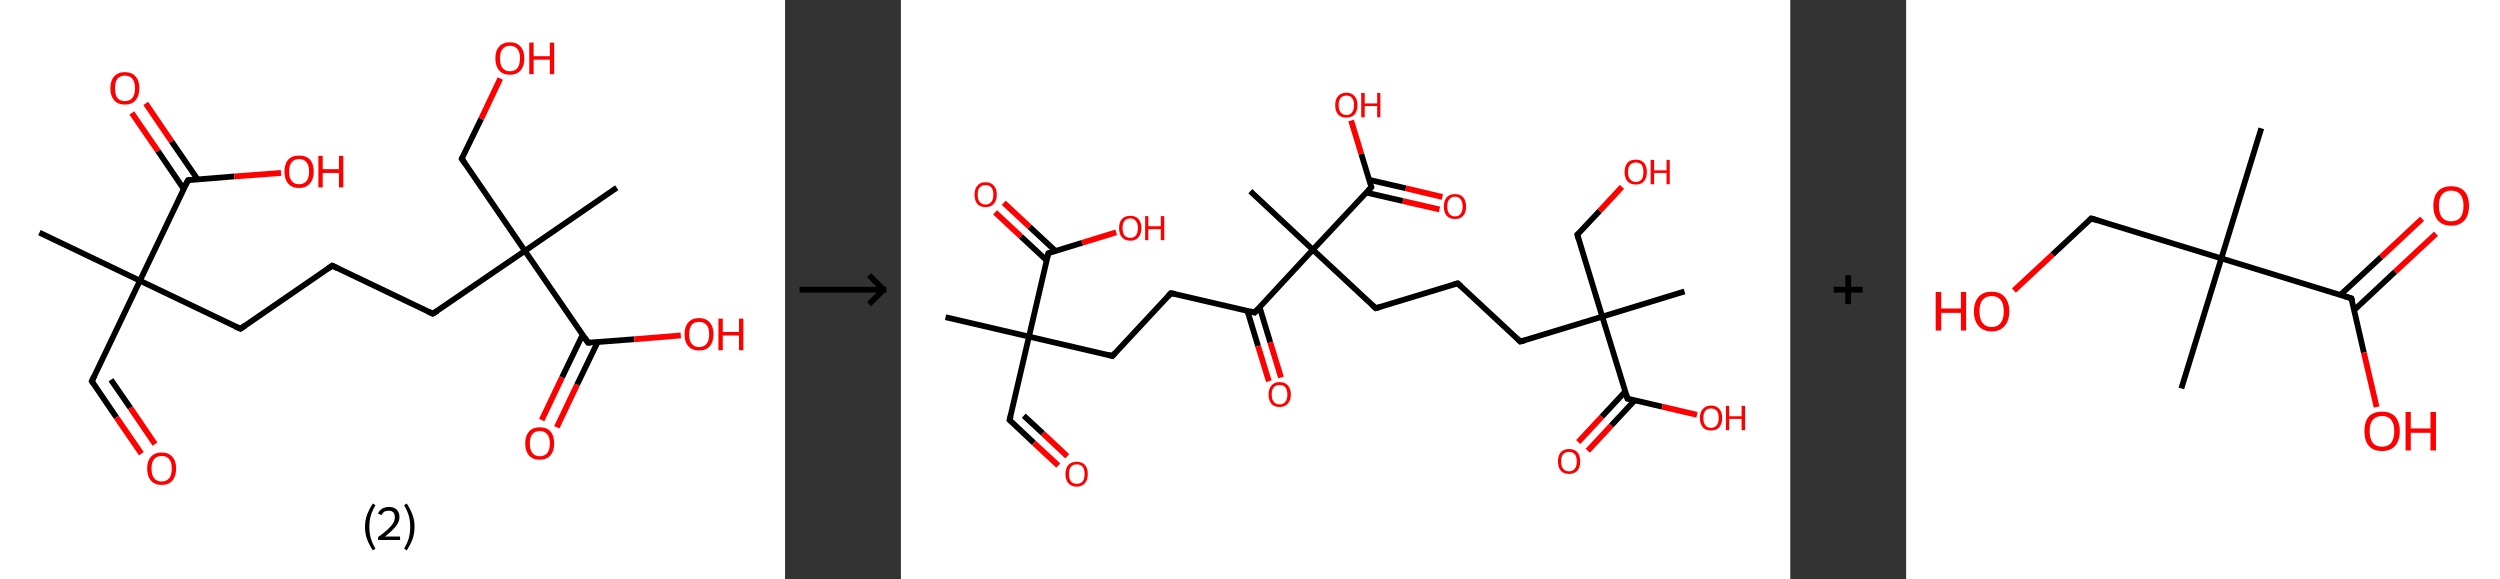 <?xml version='1.0' encoding='ASCII' standalone='yes'?>
<svg xmlns="http://www.w3.org/2000/svg" xmlns:xlink="http://www.w3.org/1999/xlink" version="1.1" width="863.0px" viewBox="0 0 863.0 200.0" height="200.0px">
  <rect x="0" y="0" width="863.0" height="200.0" fill="#333333" stroke="none"/>
  <g>
    <g transform="translate(0, 0) scale(1 1) "><!-- END OF HEADER -->
<rect style="opacity:1.0;fill:#FFFFFF;stroke:none" width="271.0" height="200.0" x="0.0" y="0.0"> </rect>
<path class="bond-0 atom-0 atom-1" d="M 13.6,80.3 L 48.3,96.9" style="fill:none;fill-rule:evenodd;stroke:#000000;stroke-width:2.0px;stroke-linecap:butt;stroke-linejoin:miter;stroke-opacity:1"/>
<path class="bond-1 atom-1 atom-2" d="M 48.3,96.9 L 31.7,131.6" style="fill:none;fill-rule:evenodd;stroke:#000000;stroke-width:2.0px;stroke-linecap:butt;stroke-linejoin:miter;stroke-opacity:1"/>
<path class="bond-2 atom-2 atom-3" d="M 31.7,131.6 L 40.2,144.1" style="fill:none;fill-rule:evenodd;stroke:#000000;stroke-width:2.0px;stroke-linecap:butt;stroke-linejoin:miter;stroke-opacity:1"/>
<path class="bond-2 atom-2 atom-3" d="M 40.2,144.1 L 48.8,156.6" style="fill:none;fill-rule:evenodd;stroke:#FF0000;stroke-width:2.0px;stroke-linecap:butt;stroke-linejoin:miter;stroke-opacity:1"/>
<path class="bond-2 atom-2 atom-3" d="M 38.3,131.1 L 45.0,140.8" style="fill:none;fill-rule:evenodd;stroke:#000000;stroke-width:2.0px;stroke-linecap:butt;stroke-linejoin:miter;stroke-opacity:1"/>
<path class="bond-2 atom-2 atom-3" d="M 45.0,140.8 L 53.5,153.3" style="fill:none;fill-rule:evenodd;stroke:#FF0000;stroke-width:2.0px;stroke-linecap:butt;stroke-linejoin:miter;stroke-opacity:1"/>
<path class="bond-3 atom-1 atom-4" d="M 48.3,96.9 L 83.0,113.5" style="fill:none;fill-rule:evenodd;stroke:#000000;stroke-width:2.0px;stroke-linecap:butt;stroke-linejoin:miter;stroke-opacity:1"/>
<path class="bond-4 atom-4 atom-5" d="M 83.0,113.5 L 114.7,91.7" style="fill:none;fill-rule:evenodd;stroke:#000000;stroke-width:2.0px;stroke-linecap:butt;stroke-linejoin:miter;stroke-opacity:1"/>
<path class="bond-5 atom-5 atom-6" d="M 114.7,91.7 L 149.4,108.3" style="fill:none;fill-rule:evenodd;stroke:#000000;stroke-width:2.0px;stroke-linecap:butt;stroke-linejoin:miter;stroke-opacity:1"/>
<path class="bond-6 atom-6 atom-7" d="M 149.4,108.3 L 181.2,86.6" style="fill:none;fill-rule:evenodd;stroke:#000000;stroke-width:2.0px;stroke-linecap:butt;stroke-linejoin:miter;stroke-opacity:1"/>
<path class="bond-7 atom-7 atom-8" d="M 181.2,86.6 L 212.9,64.8" style="fill:none;fill-rule:evenodd;stroke:#000000;stroke-width:2.0px;stroke-linecap:butt;stroke-linejoin:miter;stroke-opacity:1"/>
<path class="bond-8 atom-7 atom-9" d="M 181.2,86.6 L 159.4,54.8" style="fill:none;fill-rule:evenodd;stroke:#000000;stroke-width:2.0px;stroke-linecap:butt;stroke-linejoin:miter;stroke-opacity:1"/>
<path class="bond-9 atom-9 atom-10" d="M 159.4,54.8 L 166.1,41.0" style="fill:none;fill-rule:evenodd;stroke:#000000;stroke-width:2.0px;stroke-linecap:butt;stroke-linejoin:miter;stroke-opacity:1"/>
<path class="bond-9 atom-9 atom-10" d="M 166.1,41.0 L 172.7,27.1" style="fill:none;fill-rule:evenodd;stroke:#FF0000;stroke-width:2.0px;stroke-linecap:butt;stroke-linejoin:miter;stroke-opacity:1"/>
<path class="bond-10 atom-7 atom-11" d="M 181.2,86.6 L 203.0,118.3" style="fill:none;fill-rule:evenodd;stroke:#000000;stroke-width:2.0px;stroke-linecap:butt;stroke-linejoin:miter;stroke-opacity:1"/>
<path class="bond-11 atom-11 atom-12" d="M 201.1,115.6 L 194.0,130.3" style="fill:none;fill-rule:evenodd;stroke:#000000;stroke-width:2.0px;stroke-linecap:butt;stroke-linejoin:miter;stroke-opacity:1"/>
<path class="bond-11 atom-11 atom-12" d="M 194.0,130.3 L 187.0,145.0" style="fill:none;fill-rule:evenodd;stroke:#FF0000;stroke-width:2.0px;stroke-linecap:butt;stroke-linejoin:miter;stroke-opacity:1"/>
<path class="bond-11 atom-11 atom-12" d="M 206.3,118.1 L 199.2,132.8" style="fill:none;fill-rule:evenodd;stroke:#000000;stroke-width:2.0px;stroke-linecap:butt;stroke-linejoin:miter;stroke-opacity:1"/>
<path class="bond-11 atom-11 atom-12" d="M 199.2,132.8 L 192.2,147.5" style="fill:none;fill-rule:evenodd;stroke:#FF0000;stroke-width:2.0px;stroke-linecap:butt;stroke-linejoin:miter;stroke-opacity:1"/>
<path class="bond-12 atom-11 atom-13" d="M 203.0,118.3 L 219.0,117.1" style="fill:none;fill-rule:evenodd;stroke:#000000;stroke-width:2.0px;stroke-linecap:butt;stroke-linejoin:miter;stroke-opacity:1"/>
<path class="bond-12 atom-11 atom-13" d="M 219.0,117.1 L 235.0,115.8" style="fill:none;fill-rule:evenodd;stroke:#FF0000;stroke-width:2.0px;stroke-linecap:butt;stroke-linejoin:miter;stroke-opacity:1"/>
<path class="bond-13 atom-1 atom-14" d="M 48.3,96.9 L 64.9,62.2" style="fill:none;fill-rule:evenodd;stroke:#000000;stroke-width:2.0px;stroke-linecap:butt;stroke-linejoin:miter;stroke-opacity:1"/>
<path class="bond-14 atom-14 atom-15" d="M 68.2,61.9 L 59.2,48.8" style="fill:none;fill-rule:evenodd;stroke:#000000;stroke-width:2.0px;stroke-linecap:butt;stroke-linejoin:miter;stroke-opacity:1"/>
<path class="bond-14 atom-14 atom-15" d="M 59.2,48.8 L 50.3,35.7" style="fill:none;fill-rule:evenodd;stroke:#FF0000;stroke-width:2.0px;stroke-linecap:butt;stroke-linejoin:miter;stroke-opacity:1"/>
<path class="bond-14 atom-14 atom-15" d="M 63.4,65.2 L 54.5,52.1" style="fill:none;fill-rule:evenodd;stroke:#000000;stroke-width:2.0px;stroke-linecap:butt;stroke-linejoin:miter;stroke-opacity:1"/>
<path class="bond-14 atom-14 atom-15" d="M 54.5,52.1 L 45.5,39.0" style="fill:none;fill-rule:evenodd;stroke:#FF0000;stroke-width:2.0px;stroke-linecap:butt;stroke-linejoin:miter;stroke-opacity:1"/>
<path class="bond-15 atom-14 atom-16" d="M 64.9,62.2 L 80.9,60.9" style="fill:none;fill-rule:evenodd;stroke:#000000;stroke-width:2.0px;stroke-linecap:butt;stroke-linejoin:miter;stroke-opacity:1"/>
<path class="bond-15 atom-14 atom-16" d="M 80.9,60.9 L 97.0,59.7" style="fill:none;fill-rule:evenodd;stroke:#FF0000;stroke-width:2.0px;stroke-linecap:butt;stroke-linejoin:miter;stroke-opacity:1"/>
<path d="M 32.5,129.9 L 31.7,131.6 L 32.1,132.2" style="fill:none;stroke:#000000;stroke-width:2.0px;stroke-linecap:butt;stroke-linejoin:miter;stroke-opacity:1;"/>
<path d="M 81.2,112.7 L 83.0,113.5 L 84.6,112.4" style="fill:none;stroke:#000000;stroke-width:2.0px;stroke-linecap:butt;stroke-linejoin:miter;stroke-opacity:1;"/>
<path d="M 113.1,92.8 L 114.7,91.7 L 116.5,92.6" style="fill:none;stroke:#000000;stroke-width:2.0px;stroke-linecap:butt;stroke-linejoin:miter;stroke-opacity:1;"/>
<path d="M 147.7,107.5 L 149.4,108.3 L 151.0,107.3" style="fill:none;stroke:#000000;stroke-width:2.0px;stroke-linecap:butt;stroke-linejoin:miter;stroke-opacity:1;"/>
<path d="M 160.5,56.4 L 159.4,54.8 L 159.8,54.1" style="fill:none;stroke:#000000;stroke-width:2.0px;stroke-linecap:butt;stroke-linejoin:miter;stroke-opacity:1;"/>
<path d="M 201.9,116.7 L 203.0,118.3 L 203.8,118.3" style="fill:none;stroke:#000000;stroke-width:2.0px;stroke-linecap:butt;stroke-linejoin:miter;stroke-opacity:1;"/>
<path d="M 64.0,63.9 L 64.9,62.2 L 65.7,62.1" style="fill:none;stroke:#000000;stroke-width:2.0px;stroke-linecap:butt;stroke-linejoin:miter;stroke-opacity:1;"/>
<path class="atom-3" d="M 50.8 161.7 Q 50.8 159.1, 52.1 157.7 Q 53.4 156.2, 55.8 156.2 Q 58.2 156.2, 59.5 157.7 Q 60.8 159.1, 60.8 161.7 Q 60.8 164.4, 59.5 165.9 Q 58.2 167.4, 55.8 167.4 Q 53.4 167.4, 52.1 165.9 Q 50.8 164.4, 50.8 161.7 M 55.8 166.2 Q 57.5 166.2, 58.4 165.1 Q 59.3 163.9, 59.3 161.7 Q 59.3 159.6, 58.4 158.5 Q 57.5 157.4, 55.8 157.4 Q 54.1 157.4, 53.2 158.5 Q 52.3 159.6, 52.3 161.7 Q 52.3 163.9, 53.2 165.1 Q 54.1 166.2, 55.8 166.2 " fill="#FF0000"/>
<path class="atom-10" d="M 171.0 20.1 Q 171.0 17.5, 172.3 16.1 Q 173.6 14.6, 176.0 14.6 Q 178.5 14.6, 179.7 16.1 Q 181.0 17.5, 181.0 20.1 Q 181.0 22.8, 179.7 24.3 Q 178.4 25.8, 176.0 25.8 Q 173.6 25.8, 172.3 24.3 Q 171.0 22.8, 171.0 20.1 M 176.0 24.6 Q 177.7 24.6, 178.6 23.5 Q 179.5 22.3, 179.5 20.1 Q 179.5 18.0, 178.6 16.9 Q 177.7 15.8, 176.0 15.8 Q 174.4 15.8, 173.5 16.9 Q 172.6 18.0, 172.6 20.1 Q 172.6 22.4, 173.5 23.5 Q 174.4 24.6, 176.0 24.6 " fill="#FF0000"/>
<path class="atom-10" d="M 182.7 14.7 L 184.2 14.7 L 184.2 19.4 L 189.8 19.4 L 189.8 14.7 L 191.3 14.7 L 191.3 25.6 L 189.8 25.6 L 189.8 20.6 L 184.2 20.6 L 184.2 25.6 L 182.7 25.6 L 182.7 14.7 " fill="#FF0000"/>
<path class="atom-12" d="M 181.3 153.1 Q 181.3 150.5, 182.6 149.0 Q 183.9 147.5, 186.3 147.5 Q 188.8 147.5, 190.1 149.0 Q 191.3 150.5, 191.3 153.1 Q 191.3 155.7, 190.0 157.2 Q 188.7 158.7, 186.3 158.7 Q 183.9 158.7, 182.6 157.2 Q 181.3 155.7, 181.3 153.1 M 186.3 157.5 Q 188.0 157.5, 188.9 156.4 Q 189.8 155.3, 189.8 153.1 Q 189.8 150.9, 188.9 149.9 Q 188.0 148.8, 186.3 148.8 Q 184.7 148.8, 183.8 149.8 Q 182.9 150.9, 182.9 153.1 Q 182.9 155.3, 183.8 156.4 Q 184.7 157.5, 186.3 157.5 " fill="#FF0000"/>
<path class="atom-13" d="M 236.3 115.4 Q 236.3 112.8, 237.6 111.3 Q 238.9 109.8, 241.3 109.8 Q 243.7 109.8, 245.0 111.3 Q 246.3 112.8, 246.3 115.4 Q 246.3 118.0, 245.0 119.5 Q 243.7 121.0, 241.3 121.0 Q 238.9 121.0, 237.6 119.5 Q 236.3 118.0, 236.3 115.4 M 241.3 119.8 Q 243.0 119.8, 243.9 118.7 Q 244.8 117.6, 244.8 115.4 Q 244.8 113.2, 243.9 112.2 Q 243.0 111.1, 241.3 111.1 Q 239.7 111.1, 238.8 112.1 Q 237.9 113.2, 237.9 115.4 Q 237.9 117.6, 238.8 118.7 Q 239.7 119.8, 241.3 119.8 " fill="#FF0000"/>
<path class="atom-13" d="M 248.0 110.0 L 249.5 110.0 L 249.5 114.6 L 255.1 114.6 L 255.1 110.0 L 256.6 110.0 L 256.6 120.9 L 255.1 120.9 L 255.1 115.8 L 249.5 115.8 L 249.5 120.9 L 248.0 120.9 L 248.0 110.0 " fill="#FF0000"/>
<path class="atom-15" d="M 38.1 30.5 Q 38.1 27.8, 39.4 26.4 Q 40.7 24.9, 43.1 24.9 Q 45.5 24.9, 46.8 26.4 Q 48.1 27.8, 48.1 30.5 Q 48.1 33.1, 46.8 34.6 Q 45.5 36.1, 43.1 36.1 Q 40.7 36.1, 39.4 34.6 Q 38.1 33.1, 38.1 30.5 M 43.1 34.9 Q 44.8 34.9, 45.7 33.8 Q 46.6 32.6, 46.6 30.5 Q 46.6 28.3, 45.7 27.2 Q 44.8 26.1, 43.1 26.1 Q 41.5 26.1, 40.5 27.2 Q 39.7 28.3, 39.7 30.5 Q 39.7 32.7, 40.5 33.8 Q 41.5 34.9, 43.1 34.9 " fill="#FF0000"/>
<path class="atom-16" d="M 98.2 59.2 Q 98.2 56.6, 99.5 55.1 Q 100.8 53.7, 103.2 53.7 Q 105.7 53.7, 107.0 55.1 Q 108.3 56.6, 108.3 59.2 Q 108.3 61.9, 106.9 63.4 Q 105.6 64.9, 103.2 64.9 Q 100.8 64.9, 99.5 63.4 Q 98.2 61.9, 98.2 59.2 M 103.2 63.6 Q 104.9 63.6, 105.8 62.5 Q 106.7 61.4, 106.7 59.2 Q 106.7 57.1, 105.8 56.0 Q 104.9 54.9, 103.2 54.9 Q 101.6 54.9, 100.7 56.0 Q 99.8 57.1, 99.8 59.2 Q 99.8 61.4, 100.7 62.5 Q 101.6 63.6, 103.2 63.6 " fill="#FF0000"/>
<path class="atom-16" d="M 109.9 53.8 L 111.4 53.8 L 111.4 58.4 L 117.0 58.4 L 117.0 53.8 L 118.5 53.8 L 118.5 64.7 L 117.0 64.7 L 117.0 59.7 L 111.4 59.7 L 111.4 64.7 L 109.9 64.7 L 109.9 53.8 " fill="#FF0000"/>
<path class="legend" d="M 126.0 181.9 Q 126.0 179.6, 126.7 177.7 Q 127.4 175.8, 128.7 173.8 L 129.6 174.4 Q 128.5 176.3, 128.0 178.0 Q 127.5 179.7, 127.5 181.9 Q 127.5 184.0, 128.0 185.8 Q 128.5 187.5, 129.6 189.4 L 128.7 190.0 Q 127.4 188.0, 126.7 186.1 Q 126.0 184.2, 126.0 181.9 " fill="#000000"/>
<path class="legend" d="M 130.5 177.3 Q 130.9 176.2, 131.9 175.6 Q 132.9 175.0, 134.3 175.0 Q 136.0 175.0, 136.9 175.9 Q 137.9 176.8, 137.9 178.5 Q 137.9 180.2, 136.6 181.7 Q 135.4 183.3, 132.9 185.2 L 138.1 185.2 L 138.1 186.4 L 130.5 186.4 L 130.5 185.4 Q 132.6 183.9, 133.8 182.8 Q 135.1 181.6, 135.7 180.6 Q 136.3 179.6, 136.3 178.6 Q 136.3 177.5, 135.8 176.9 Q 135.2 176.3, 134.3 176.3 Q 133.3 176.3, 132.7 176.6 Q 132.1 177.0, 131.7 177.8 L 130.5 177.3 " fill="#000000"/>
<path class="legend" d="M 143.1 181.9 Q 143.1 184.2, 142.4 186.1 Q 141.7 188.0, 140.4 190.0 L 139.5 189.4 Q 140.6 187.5, 141.1 185.8 Q 141.6 184.0, 141.6 181.9 Q 141.6 179.7, 141.1 178.0 Q 140.6 176.3, 139.5 174.4 L 140.4 173.8 Q 141.7 175.8, 142.4 177.7 Q 143.1 179.6, 143.1 181.9 " fill="#000000"/>
</g>
    <g transform="translate(271.0, 0) scale(1 1) "><line x1="5" y1="100" x2="35" y2="100" style="stroke:rgb(0,0,0);stroke-width:2"/>
  <line x1="34" y1="100" x2="29" y2="95" style="stroke:rgb(0,0,0);stroke-width:2"/>
  <line x1="34" y1="100" x2="29" y2="105" style="stroke:rgb(0,0,0);stroke-width:2"/>
</g>
    <g transform="translate(311.0, 0) scale(1 1) "><!-- END OF HEADER -->
<rect style="opacity:1.0;fill:#FFFFFF;stroke:none" width="307.0" height="200.0" x="0.0" y="0.0"> </rect>
<path class="bond-0 atom-0 atom-1" d="M 15.4,109.5 L 44.2,116.2" style="fill:none;fill-rule:evenodd;stroke:#000000;stroke-width:2.0px;stroke-linecap:butt;stroke-linejoin:miter;stroke-opacity:1"/>
<path class="bond-1 atom-1 atom-2" d="M 44.2,116.2 L 37.5,145.0" style="fill:none;fill-rule:evenodd;stroke:#000000;stroke-width:2.0px;stroke-linecap:butt;stroke-linejoin:miter;stroke-opacity:1"/>
<path class="bond-2 atom-2 atom-3" d="M 37.5,145.0 L 45.9,152.9" style="fill:none;fill-rule:evenodd;stroke:#000000;stroke-width:2.0px;stroke-linecap:butt;stroke-linejoin:miter;stroke-opacity:1"/>
<path class="bond-2 atom-2 atom-3" d="M 45.9,152.9 L 54.3,160.7" style="fill:none;fill-rule:evenodd;stroke:#FF0000;stroke-width:2.0px;stroke-linecap:butt;stroke-linejoin:miter;stroke-opacity:1"/>
<path class="bond-2 atom-2 atom-3" d="M 42.4,143.5 L 49.0,149.6" style="fill:none;fill-rule:evenodd;stroke:#000000;stroke-width:2.0px;stroke-linecap:butt;stroke-linejoin:miter;stroke-opacity:1"/>
<path class="bond-2 atom-2 atom-3" d="M 49.0,149.6 L 57.4,157.5" style="fill:none;fill-rule:evenodd;stroke:#FF0000;stroke-width:2.0px;stroke-linecap:butt;stroke-linejoin:miter;stroke-opacity:1"/>
<path class="bond-3 atom-1 atom-4" d="M 44.2,116.2 L 73.0,122.9" style="fill:none;fill-rule:evenodd;stroke:#000000;stroke-width:2.0px;stroke-linecap:butt;stroke-linejoin:miter;stroke-opacity:1"/>
<path class="bond-4 atom-4 atom-5" d="M 73.0,122.9 L 93.2,101.2" style="fill:none;fill-rule:evenodd;stroke:#000000;stroke-width:2.0px;stroke-linecap:butt;stroke-linejoin:miter;stroke-opacity:1"/>
<path class="bond-5 atom-5 atom-6" d="M 93.2,101.2 L 122.1,107.9" style="fill:none;fill-rule:evenodd;stroke:#000000;stroke-width:2.0px;stroke-linecap:butt;stroke-linejoin:miter;stroke-opacity:1"/>
<path class="bond-6 atom-6 atom-7" d="M 119.6,107.3 L 123.3,119.5" style="fill:none;fill-rule:evenodd;stroke:#000000;stroke-width:2.0px;stroke-linecap:butt;stroke-linejoin:miter;stroke-opacity:1"/>
<path class="bond-6 atom-6 atom-7" d="M 123.3,119.5 L 127.0,131.6" style="fill:none;fill-rule:evenodd;stroke:#FF0000;stroke-width:2.0px;stroke-linecap:butt;stroke-linejoin:miter;stroke-opacity:1"/>
<path class="bond-6 atom-6 atom-7" d="M 123.8,106.0 L 127.5,118.2" style="fill:none;fill-rule:evenodd;stroke:#000000;stroke-width:2.0px;stroke-linecap:butt;stroke-linejoin:miter;stroke-opacity:1"/>
<path class="bond-6 atom-6 atom-7" d="M 127.5,118.2 L 131.2,130.3" style="fill:none;fill-rule:evenodd;stroke:#FF0000;stroke-width:2.0px;stroke-linecap:butt;stroke-linejoin:miter;stroke-opacity:1"/>
<path class="bond-7 atom-6 atom-8" d="M 122.1,107.9 L 142.2,86.2" style="fill:none;fill-rule:evenodd;stroke:#000000;stroke-width:2.0px;stroke-linecap:butt;stroke-linejoin:miter;stroke-opacity:1"/>
<path class="bond-8 atom-8 atom-9" d="M 142.2,86.2 L 120.6,66.0" style="fill:none;fill-rule:evenodd;stroke:#000000;stroke-width:2.0px;stroke-linecap:butt;stroke-linejoin:miter;stroke-opacity:1"/>
<path class="bond-9 atom-8 atom-10" d="M 142.2,86.2 L 163.9,106.4" style="fill:none;fill-rule:evenodd;stroke:#000000;stroke-width:2.0px;stroke-linecap:butt;stroke-linejoin:miter;stroke-opacity:1"/>
<path class="bond-10 atom-10 atom-11" d="M 163.9,106.4 L 192.2,97.8" style="fill:none;fill-rule:evenodd;stroke:#000000;stroke-width:2.0px;stroke-linecap:butt;stroke-linejoin:miter;stroke-opacity:1"/>
<path class="bond-11 atom-11 atom-12" d="M 192.2,97.8 L 213.8,117.9" style="fill:none;fill-rule:evenodd;stroke:#000000;stroke-width:2.0px;stroke-linecap:butt;stroke-linejoin:miter;stroke-opacity:1"/>
<path class="bond-12 atom-12 atom-13" d="M 213.8,117.9 L 242.1,109.3" style="fill:none;fill-rule:evenodd;stroke:#000000;stroke-width:2.0px;stroke-linecap:butt;stroke-linejoin:miter;stroke-opacity:1"/>
<path class="bond-13 atom-13 atom-14" d="M 242.1,109.3 L 270.5,100.6" style="fill:none;fill-rule:evenodd;stroke:#000000;stroke-width:2.0px;stroke-linecap:butt;stroke-linejoin:miter;stroke-opacity:1"/>
<path class="bond-14 atom-13 atom-15" d="M 242.1,109.3 L 233.5,81.0" style="fill:none;fill-rule:evenodd;stroke:#000000;stroke-width:2.0px;stroke-linecap:butt;stroke-linejoin:miter;stroke-opacity:1"/>
<path class="bond-15 atom-15 atom-16" d="M 233.5,81.0 L 241.2,72.8" style="fill:none;fill-rule:evenodd;stroke:#000000;stroke-width:2.0px;stroke-linecap:butt;stroke-linejoin:miter;stroke-opacity:1"/>
<path class="bond-15 atom-15 atom-16" d="M 241.2,72.8 L 248.9,64.5" style="fill:none;fill-rule:evenodd;stroke:#FF0000;stroke-width:2.0px;stroke-linecap:butt;stroke-linejoin:miter;stroke-opacity:1"/>
<path class="bond-16 atom-13 atom-17" d="M 242.1,109.3 L 250.8,137.6" style="fill:none;fill-rule:evenodd;stroke:#000000;stroke-width:2.0px;stroke-linecap:butt;stroke-linejoin:miter;stroke-opacity:1"/>
<path class="bond-17 atom-17 atom-18" d="M 250.0,135.2 L 241.9,143.9" style="fill:none;fill-rule:evenodd;stroke:#000000;stroke-width:2.0px;stroke-linecap:butt;stroke-linejoin:miter;stroke-opacity:1"/>
<path class="bond-17 atom-17 atom-18" d="M 241.9,143.9 L 233.8,152.6" style="fill:none;fill-rule:evenodd;stroke:#FF0000;stroke-width:2.0px;stroke-linecap:butt;stroke-linejoin:miter;stroke-opacity:1"/>
<path class="bond-17 atom-17 atom-18" d="M 253.3,138.2 L 245.2,146.9" style="fill:none;fill-rule:evenodd;stroke:#000000;stroke-width:2.0px;stroke-linecap:butt;stroke-linejoin:miter;stroke-opacity:1"/>
<path class="bond-17 atom-17 atom-18" d="M 245.2,146.9 L 237.1,155.6" style="fill:none;fill-rule:evenodd;stroke:#FF0000;stroke-width:2.0px;stroke-linecap:butt;stroke-linejoin:miter;stroke-opacity:1"/>
<path class="bond-18 atom-17 atom-19" d="M 250.8,137.6 L 262.8,140.4" style="fill:none;fill-rule:evenodd;stroke:#000000;stroke-width:2.0px;stroke-linecap:butt;stroke-linejoin:miter;stroke-opacity:1"/>
<path class="bond-18 atom-17 atom-19" d="M 262.8,140.4 L 274.8,143.2" style="fill:none;fill-rule:evenodd;stroke:#FF0000;stroke-width:2.0px;stroke-linecap:butt;stroke-linejoin:miter;stroke-opacity:1"/>
<path class="bond-19 atom-8 atom-20" d="M 142.2,86.2 L 162.4,64.6" style="fill:none;fill-rule:evenodd;stroke:#000000;stroke-width:2.0px;stroke-linecap:butt;stroke-linejoin:miter;stroke-opacity:1"/>
<path class="bond-20 atom-20 atom-21" d="M 160.7,66.5 L 173.3,69.4" style="fill:none;fill-rule:evenodd;stroke:#000000;stroke-width:2.0px;stroke-linecap:butt;stroke-linejoin:miter;stroke-opacity:1"/>
<path class="bond-20 atom-20 atom-21" d="M 173.3,69.4 L 185.9,72.3" style="fill:none;fill-rule:evenodd;stroke:#FF0000;stroke-width:2.0px;stroke-linecap:butt;stroke-linejoin:miter;stroke-opacity:1"/>
<path class="bond-20 atom-20 atom-21" d="M 161.7,62.1 L 174.3,65.0" style="fill:none;fill-rule:evenodd;stroke:#000000;stroke-width:2.0px;stroke-linecap:butt;stroke-linejoin:miter;stroke-opacity:1"/>
<path class="bond-20 atom-20 atom-21" d="M 174.3,65.0 L 186.9,68.0" style="fill:none;fill-rule:evenodd;stroke:#FF0000;stroke-width:2.0px;stroke-linecap:butt;stroke-linejoin:miter;stroke-opacity:1"/>
<path class="bond-21 atom-20 atom-22" d="M 162.4,64.6 L 158.9,53.1" style="fill:none;fill-rule:evenodd;stroke:#000000;stroke-width:2.0px;stroke-linecap:butt;stroke-linejoin:miter;stroke-opacity:1"/>
<path class="bond-21 atom-20 atom-22" d="M 158.9,53.1 L 155.4,41.6" style="fill:none;fill-rule:evenodd;stroke:#FF0000;stroke-width:2.0px;stroke-linecap:butt;stroke-linejoin:miter;stroke-opacity:1"/>
<path class="bond-22 atom-1 atom-23" d="M 44.2,116.2 L 50.9,87.4" style="fill:none;fill-rule:evenodd;stroke:#000000;stroke-width:2.0px;stroke-linecap:butt;stroke-linejoin:miter;stroke-opacity:1"/>
<path class="bond-23 atom-23 atom-24" d="M 53.3,86.6 L 44.4,78.3" style="fill:none;fill-rule:evenodd;stroke:#000000;stroke-width:2.0px;stroke-linecap:butt;stroke-linejoin:miter;stroke-opacity:1"/>
<path class="bond-23 atom-23 atom-24" d="M 44.4,78.3 L 35.5,70.0" style="fill:none;fill-rule:evenodd;stroke:#FF0000;stroke-width:2.0px;stroke-linecap:butt;stroke-linejoin:miter;stroke-opacity:1"/>
<path class="bond-23 atom-23 atom-24" d="M 50.3,89.9 L 41.4,81.6" style="fill:none;fill-rule:evenodd;stroke:#000000;stroke-width:2.0px;stroke-linecap:butt;stroke-linejoin:miter;stroke-opacity:1"/>
<path class="bond-23 atom-23 atom-24" d="M 41.4,81.6 L 32.5,73.3" style="fill:none;fill-rule:evenodd;stroke:#FF0000;stroke-width:2.0px;stroke-linecap:butt;stroke-linejoin:miter;stroke-opacity:1"/>
<path class="bond-24 atom-23 atom-25" d="M 50.9,87.4 L 62.6,83.8" style="fill:none;fill-rule:evenodd;stroke:#000000;stroke-width:2.0px;stroke-linecap:butt;stroke-linejoin:miter;stroke-opacity:1"/>
<path class="bond-24 atom-23 atom-25" d="M 62.6,83.8 L 74.3,80.2" style="fill:none;fill-rule:evenodd;stroke:#FF0000;stroke-width:2.0px;stroke-linecap:butt;stroke-linejoin:miter;stroke-opacity:1"/>
<path d="M 37.9,143.6 L 37.5,145.0 L 37.9,145.4" style="fill:none;stroke:#000000;stroke-width:2.0px;stroke-linecap:butt;stroke-linejoin:miter;stroke-opacity:1;"/>
<path d="M 71.6,122.5 L 73.0,122.9 L 74.0,121.8" style="fill:none;stroke:#000000;stroke-width:2.0px;stroke-linecap:butt;stroke-linejoin:miter;stroke-opacity:1;"/>
<path d="M 92.2,102.3 L 93.2,101.2 L 94.7,101.5" style="fill:none;stroke:#000000;stroke-width:2.0px;stroke-linecap:butt;stroke-linejoin:miter;stroke-opacity:1;"/>
<path d="M 120.6,107.5 L 122.1,107.9 L 123.1,106.8" style="fill:none;stroke:#000000;stroke-width:2.0px;stroke-linecap:butt;stroke-linejoin:miter;stroke-opacity:1;"/>
<path d="M 162.8,105.4 L 163.9,106.4 L 165.3,106.0" style="fill:none;stroke:#000000;stroke-width:2.0px;stroke-linecap:butt;stroke-linejoin:miter;stroke-opacity:1;"/>
<path d="M 190.8,98.2 L 192.2,97.8 L 193.3,98.8" style="fill:none;stroke:#000000;stroke-width:2.0px;stroke-linecap:butt;stroke-linejoin:miter;stroke-opacity:1;"/>
<path d="M 212.8,116.9 L 213.8,117.9 L 215.3,117.5" style="fill:none;stroke:#000000;stroke-width:2.0px;stroke-linecap:butt;stroke-linejoin:miter;stroke-opacity:1;"/>
<path d="M 233.9,82.4 L 233.5,81.0 L 233.9,80.6" style="fill:none;stroke:#000000;stroke-width:2.0px;stroke-linecap:butt;stroke-linejoin:miter;stroke-opacity:1;"/>
<path d="M 250.4,136.2 L 250.8,137.6 L 251.4,137.7" style="fill:none;stroke:#000000;stroke-width:2.0px;stroke-linecap:butt;stroke-linejoin:miter;stroke-opacity:1;"/>
<path d="M 161.4,65.7 L 162.4,64.6 L 162.3,64.0" style="fill:none;stroke:#000000;stroke-width:2.0px;stroke-linecap:butt;stroke-linejoin:miter;stroke-opacity:1;"/>
<path d="M 50.5,88.8 L 50.9,87.4 L 51.4,87.2" style="fill:none;stroke:#000000;stroke-width:2.0px;stroke-linecap:butt;stroke-linejoin:miter;stroke-opacity:1;"/>
<path class="atom-3" d="M 56.8 163.6 Q 56.8 161.6, 57.8 160.5 Q 58.8 159.4, 60.7 159.4 Q 62.5 159.4, 63.5 160.5 Q 64.5 161.6, 64.5 163.6 Q 64.5 165.7, 63.5 166.8 Q 62.5 168.0, 60.7 168.0 Q 58.8 168.0, 57.8 166.8 Q 56.8 165.7, 56.8 163.6 M 60.7 167.0 Q 62.0 167.0, 62.7 166.2 Q 63.4 165.3, 63.4 163.6 Q 63.4 162.0, 62.7 161.1 Q 62.0 160.3, 60.7 160.3 Q 59.4 160.3, 58.7 161.1 Q 58.0 162.0, 58.0 163.6 Q 58.0 165.3, 58.7 166.2 Q 59.4 167.0, 60.7 167.0 " fill="#FF0000"/>
<path class="atom-7" d="M 126.9 136.2 Q 126.9 134.2, 127.9 133.1 Q 128.8 131.9, 130.7 131.9 Q 132.6 131.9, 133.6 133.1 Q 134.6 134.2, 134.6 136.2 Q 134.6 138.2, 133.5 139.4 Q 132.5 140.5, 130.7 140.5 Q 128.9 140.5, 127.9 139.4 Q 126.9 138.2, 126.9 136.2 M 130.7 139.6 Q 132.0 139.6, 132.7 138.7 Q 133.4 137.9, 133.4 136.2 Q 133.4 134.6, 132.7 133.7 Q 132.0 132.9, 130.7 132.9 Q 129.4 132.9, 128.7 133.7 Q 128.0 134.5, 128.0 136.2 Q 128.0 137.9, 128.7 138.7 Q 129.4 139.6, 130.7 139.6 " fill="#FF0000"/>
<path class="atom-16" d="M 249.8 59.4 Q 249.8 57.4, 250.8 56.2 Q 251.8 55.1, 253.7 55.1 Q 255.5 55.1, 256.5 56.2 Q 257.5 57.4, 257.5 59.4 Q 257.5 61.4, 256.5 62.6 Q 255.5 63.7, 253.7 63.7 Q 251.8 63.7, 250.8 62.6 Q 249.8 61.4, 249.8 59.4 M 253.7 62.8 Q 255.0 62.8, 255.7 61.9 Q 256.3 61.1, 256.3 59.4 Q 256.3 57.7, 255.7 56.9 Q 255.0 56.1, 253.7 56.1 Q 252.4 56.1, 251.7 56.9 Q 251.0 57.7, 251.0 59.4 Q 251.0 61.1, 251.7 61.9 Q 252.4 62.8, 253.7 62.8 " fill="#FF0000"/>
<path class="atom-16" d="M 258.8 55.2 L 260.0 55.2 L 260.0 58.8 L 264.3 58.8 L 264.3 55.2 L 265.4 55.2 L 265.4 63.6 L 264.3 63.6 L 264.3 59.7 L 260.0 59.7 L 260.0 63.6 L 258.8 63.6 L 258.8 55.2 " fill="#FF0000"/>
<path class="atom-18" d="M 226.8 159.3 Q 226.8 157.3, 227.8 156.1 Q 228.8 155.0, 230.6 155.0 Q 232.5 155.0, 233.5 156.1 Q 234.5 157.3, 234.5 159.3 Q 234.5 161.3, 233.5 162.5 Q 232.4 163.6, 230.6 163.6 Q 228.8 163.6, 227.8 162.5 Q 226.8 161.3, 226.8 159.3 M 230.6 162.7 Q 231.9 162.7, 232.6 161.8 Q 233.3 161.0, 233.3 159.3 Q 233.3 157.6, 232.6 156.8 Q 231.9 156.0, 230.6 156.0 Q 229.3 156.0, 228.6 156.8 Q 227.9 157.6, 227.9 159.3 Q 227.9 161.0, 228.6 161.8 Q 229.3 162.7, 230.6 162.7 " fill="#FF0000"/>
<path class="atom-19" d="M 275.8 144.3 Q 275.8 142.3, 276.8 141.2 Q 277.8 140.0, 279.6 140.0 Q 281.5 140.0, 282.5 141.2 Q 283.5 142.3, 283.5 144.3 Q 283.5 146.3, 282.5 147.5 Q 281.5 148.6, 279.6 148.6 Q 277.8 148.6, 276.8 147.5 Q 275.8 146.3, 275.8 144.3 M 279.6 147.7 Q 280.9 147.7, 281.6 146.8 Q 282.3 146.0, 282.3 144.3 Q 282.3 142.6, 281.6 141.8 Q 280.9 141.0, 279.6 141.0 Q 278.4 141.0, 277.7 141.8 Q 277.0 142.6, 277.0 144.3 Q 277.0 146.0, 277.7 146.8 Q 278.4 147.7, 279.6 147.7 " fill="#FF0000"/>
<path class="atom-19" d="M 284.8 140.1 L 285.9 140.1 L 285.9 143.7 L 290.2 143.7 L 290.2 140.1 L 291.4 140.1 L 291.4 148.5 L 290.2 148.5 L 290.2 144.6 L 285.9 144.6 L 285.9 148.5 L 284.8 148.5 L 284.8 140.1 " fill="#FF0000"/>
<path class="atom-21" d="M 187.4 71.3 Q 187.4 69.3, 188.4 68.1 Q 189.4 67.0, 191.3 67.0 Q 193.1 67.0, 194.1 68.1 Q 195.1 69.3, 195.1 71.3 Q 195.1 73.3, 194.1 74.5 Q 193.1 75.6, 191.3 75.6 Q 189.4 75.6, 188.4 74.5 Q 187.4 73.3, 187.4 71.3 M 191.3 74.7 Q 192.6 74.7, 193.2 73.8 Q 193.9 72.9, 193.9 71.3 Q 193.9 69.6, 193.2 68.8 Q 192.6 67.9, 191.3 67.9 Q 190.0 67.9, 189.3 68.8 Q 188.6 69.6, 188.6 71.3 Q 188.6 73.0, 189.3 73.8 Q 190.0 74.7, 191.3 74.7 " fill="#FF0000"/>
<path class="atom-22" d="M 149.9 36.3 Q 149.9 34.3, 150.9 33.2 Q 151.9 32.0, 153.8 32.0 Q 155.6 32.0, 156.6 33.2 Q 157.6 34.3, 157.6 36.3 Q 157.6 38.3, 156.6 39.5 Q 155.6 40.6, 153.8 40.6 Q 151.9 40.6, 150.9 39.5 Q 149.9 38.3, 149.9 36.3 M 153.8 39.7 Q 155.1 39.7, 155.7 38.8 Q 156.4 38.0, 156.4 36.3 Q 156.4 34.7, 155.7 33.8 Q 155.1 33.0, 153.8 33.0 Q 152.5 33.0, 151.8 33.8 Q 151.1 34.6, 151.1 36.3 Q 151.1 38.0, 151.8 38.8 Q 152.5 39.7, 153.8 39.7 " fill="#FF0000"/>
<path class="atom-22" d="M 158.9 32.1 L 160.1 32.1 L 160.1 35.7 L 164.4 35.7 L 164.4 32.1 L 165.5 32.1 L 165.5 40.5 L 164.4 40.5 L 164.4 36.6 L 160.1 36.6 L 160.1 40.5 L 158.9 40.5 L 158.9 32.1 " fill="#FF0000"/>
<path class="atom-24" d="M 25.4 67.2 Q 25.4 65.2, 26.4 64.1 Q 27.3 62.9, 29.2 62.9 Q 31.1 62.9, 32.1 64.1 Q 33.1 65.2, 33.1 67.2 Q 33.1 69.2, 32.0 70.4 Q 31.0 71.5, 29.2 71.5 Q 27.4 71.5, 26.4 70.4 Q 25.4 69.2, 25.4 67.2 M 29.2 70.6 Q 30.5 70.6, 31.2 69.7 Q 31.9 68.9, 31.9 67.2 Q 31.9 65.5, 31.2 64.7 Q 30.5 63.9, 29.2 63.9 Q 27.9 63.9, 27.2 64.7 Q 26.5 65.5, 26.5 67.2 Q 26.5 68.9, 27.2 69.7 Q 27.9 70.6, 29.2 70.6 " fill="#FF0000"/>
<path class="atom-25" d="M 75.3 78.7 Q 75.3 76.7, 76.3 75.6 Q 77.3 74.5, 79.2 74.5 Q 81.0 74.5, 82.0 75.6 Q 83.0 76.7, 83.0 78.7 Q 83.0 80.8, 82.0 81.9 Q 81.0 83.1, 79.2 83.1 Q 77.3 83.1, 76.3 81.9 Q 75.3 80.8, 75.3 78.7 M 79.2 82.1 Q 80.4 82.1, 81.1 81.3 Q 81.8 80.4, 81.8 78.7 Q 81.8 77.1, 81.1 76.3 Q 80.4 75.4, 79.2 75.4 Q 77.9 75.4, 77.2 76.2 Q 76.5 77.1, 76.5 78.7 Q 76.5 80.4, 77.2 81.3 Q 77.9 82.1, 79.2 82.1 " fill="#FF0000"/>
<path class="atom-25" d="M 84.3 74.6 L 85.4 74.6 L 85.4 78.1 L 89.7 78.1 L 89.7 74.6 L 90.9 74.6 L 90.9 82.9 L 89.7 82.9 L 89.7 79.1 L 85.4 79.1 L 85.4 82.9 L 84.3 82.9 L 84.3 74.6 " fill="#FF0000"/>
</g>
    <g transform="translate(618.0, 0) scale(1 1) "><line x1="15" y1="100" x2="25" y2="100" style="stroke:rgb(0,0,0);stroke-width:2"/>
  <line x1="20" y1="95" x2="20" y2="105" style="stroke:rgb(0,0,0);stroke-width:2"/>
</g>
    <g transform="translate(658.0, 0) scale(1 1) "><!-- END OF HEADER -->
<rect style="opacity:1.0;fill:#FFFFFF;stroke:none" width="205.0" height="200.0" x="0.0" y="0.0"> </rect>
<path class="bond-0 atom-0 atom-1" d="M 122.6,44.3 L 108.8,89.2" style="fill:none;fill-rule:evenodd;stroke:#000000;stroke-width:2.0px;stroke-linecap:butt;stroke-linejoin:miter;stroke-opacity:1"/>
<path class="bond-1 atom-1 atom-2" d="M 108.8,89.2 L 95.0,134.1" style="fill:none;fill-rule:evenodd;stroke:#000000;stroke-width:2.0px;stroke-linecap:butt;stroke-linejoin:miter;stroke-opacity:1"/>
<path class="bond-2 atom-1 atom-3" d="M 108.8,89.2 L 63.9,75.4" style="fill:none;fill-rule:evenodd;stroke:#000000;stroke-width:2.0px;stroke-linecap:butt;stroke-linejoin:miter;stroke-opacity:1"/>
<path class="bond-3 atom-3 atom-4" d="M 63.9,75.4 L 50.5,87.9" style="fill:none;fill-rule:evenodd;stroke:#000000;stroke-width:2.0px;stroke-linecap:butt;stroke-linejoin:miter;stroke-opacity:1"/>
<path class="bond-3 atom-3 atom-4" d="M 50.5,87.9 L 37.2,100.3" style="fill:none;fill-rule:evenodd;stroke:#FF0000;stroke-width:2.0px;stroke-linecap:butt;stroke-linejoin:miter;stroke-opacity:1"/>
<path class="bond-4 atom-1 atom-5" d="M 108.8,89.2 L 153.7,103.0" style="fill:none;fill-rule:evenodd;stroke:#000000;stroke-width:2.0px;stroke-linecap:butt;stroke-linejoin:miter;stroke-opacity:1"/>
<path class="bond-5 atom-5 atom-6" d="M 154.7,107.0 L 168.8,93.8" style="fill:none;fill-rule:evenodd;stroke:#000000;stroke-width:2.0px;stroke-linecap:butt;stroke-linejoin:miter;stroke-opacity:1"/>
<path class="bond-5 atom-5 atom-6" d="M 168.8,93.8 L 182.9,80.7" style="fill:none;fill-rule:evenodd;stroke:#FF0000;stroke-width:2.0px;stroke-linecap:butt;stroke-linejoin:miter;stroke-opacity:1"/>
<path class="bond-5 atom-5 atom-6" d="M 149.9,101.8 L 164.0,88.7" style="fill:none;fill-rule:evenodd;stroke:#000000;stroke-width:2.0px;stroke-linecap:butt;stroke-linejoin:miter;stroke-opacity:1"/>
<path class="bond-5 atom-5 atom-6" d="M 164.0,88.7 L 178.1,75.5" style="fill:none;fill-rule:evenodd;stroke:#FF0000;stroke-width:2.0px;stroke-linecap:butt;stroke-linejoin:miter;stroke-opacity:1"/>
<path class="bond-6 atom-5 atom-7" d="M 153.7,103.0 L 158.0,121.7" style="fill:none;fill-rule:evenodd;stroke:#000000;stroke-width:2.0px;stroke-linecap:butt;stroke-linejoin:miter;stroke-opacity:1"/>
<path class="bond-6 atom-5 atom-7" d="M 158.0,121.7 L 162.4,140.5" style="fill:none;fill-rule:evenodd;stroke:#FF0000;stroke-width:2.0px;stroke-linecap:butt;stroke-linejoin:miter;stroke-opacity:1"/>
<path d="M 66.1,76.1 L 63.9,75.4 L 63.2,76.0" style="fill:none;stroke:#000000;stroke-width:2.0px;stroke-linecap:butt;stroke-linejoin:miter;stroke-opacity:1;"/>
<path d="M 151.5,102.3 L 153.7,103.0 L 154.0,103.9" style="fill:none;stroke:#000000;stroke-width:2.0px;stroke-linecap:butt;stroke-linejoin:miter;stroke-opacity:1;"/>
<path class="atom-4" d="M 10.2 100.8 L 12.1 100.8 L 12.1 106.5 L 18.9 106.5 L 18.9 100.8 L 20.7 100.8 L 20.7 114.1 L 18.9 114.1 L 18.9 108.0 L 12.1 108.0 L 12.1 114.1 L 10.2 114.1 L 10.2 100.8 " fill="#FF0000"/>
<path class="atom-4" d="M 23.4 107.5 Q 23.4 104.3, 25.0 102.5 Q 26.5 100.7, 29.5 100.7 Q 32.5 100.7, 34.0 102.5 Q 35.6 104.3, 35.6 107.5 Q 35.6 110.7, 34.0 112.5 Q 32.4 114.4, 29.5 114.4 Q 26.6 114.4, 25.0 112.5 Q 23.4 110.7, 23.4 107.5 M 29.5 112.9 Q 31.5 112.9, 32.6 111.5 Q 33.7 110.1, 33.7 107.5 Q 33.7 104.8, 32.6 103.5 Q 31.5 102.2, 29.5 102.2 Q 27.5 102.2, 26.4 103.5 Q 25.3 104.8, 25.3 107.5 Q 25.3 110.1, 26.4 111.5 Q 27.5 112.9, 29.5 112.9 " fill="#FF0000"/>
<path class="atom-6" d="M 182.0 71.0 Q 182.0 67.8, 183.6 66.0 Q 185.2 64.3, 188.1 64.3 Q 191.1 64.3, 192.7 66.0 Q 194.3 67.8, 194.3 71.0 Q 194.3 74.3, 192.7 76.1 Q 191.1 77.9, 188.1 77.9 Q 185.2 77.9, 183.6 76.1 Q 182.0 74.3, 182.0 71.0 M 188.1 76.4 Q 190.2 76.4, 191.3 75.1 Q 192.4 73.7, 192.4 71.0 Q 192.4 68.4, 191.3 67.1 Q 190.2 65.8, 188.1 65.8 Q 186.1 65.8, 185.0 67.1 Q 183.9 68.4, 183.9 71.0 Q 183.9 73.7, 185.0 75.1 Q 186.1 76.4, 188.1 76.4 " fill="#FF0000"/>
<path class="atom-7" d="M 158.2 148.8 Q 158.2 145.6, 159.7 143.8 Q 161.3 142.1, 164.3 142.1 Q 167.2 142.1, 168.8 143.8 Q 170.4 145.6, 170.4 148.8 Q 170.4 152.1, 168.8 153.9 Q 167.2 155.7, 164.3 155.7 Q 161.3 155.7, 159.7 153.9 Q 158.2 152.1, 158.2 148.8 M 164.3 154.2 Q 166.3 154.2, 167.4 152.9 Q 168.5 151.5, 168.5 148.8 Q 168.5 146.2, 167.4 144.9 Q 166.3 143.6, 164.3 143.6 Q 162.2 143.6, 161.1 144.9 Q 160.0 146.2, 160.0 148.8 Q 160.0 151.5, 161.1 152.9 Q 162.2 154.2, 164.3 154.2 " fill="#FF0000"/>
<path class="atom-7" d="M 172.4 142.2 L 174.2 142.2 L 174.2 147.9 L 181.0 147.9 L 181.0 142.2 L 182.9 142.2 L 182.9 155.5 L 181.0 155.5 L 181.0 149.4 L 174.2 149.4 L 174.2 155.5 L 172.4 155.5 L 172.4 142.2 " fill="#FF0000"/>
</g>
  </g>
</svg>
